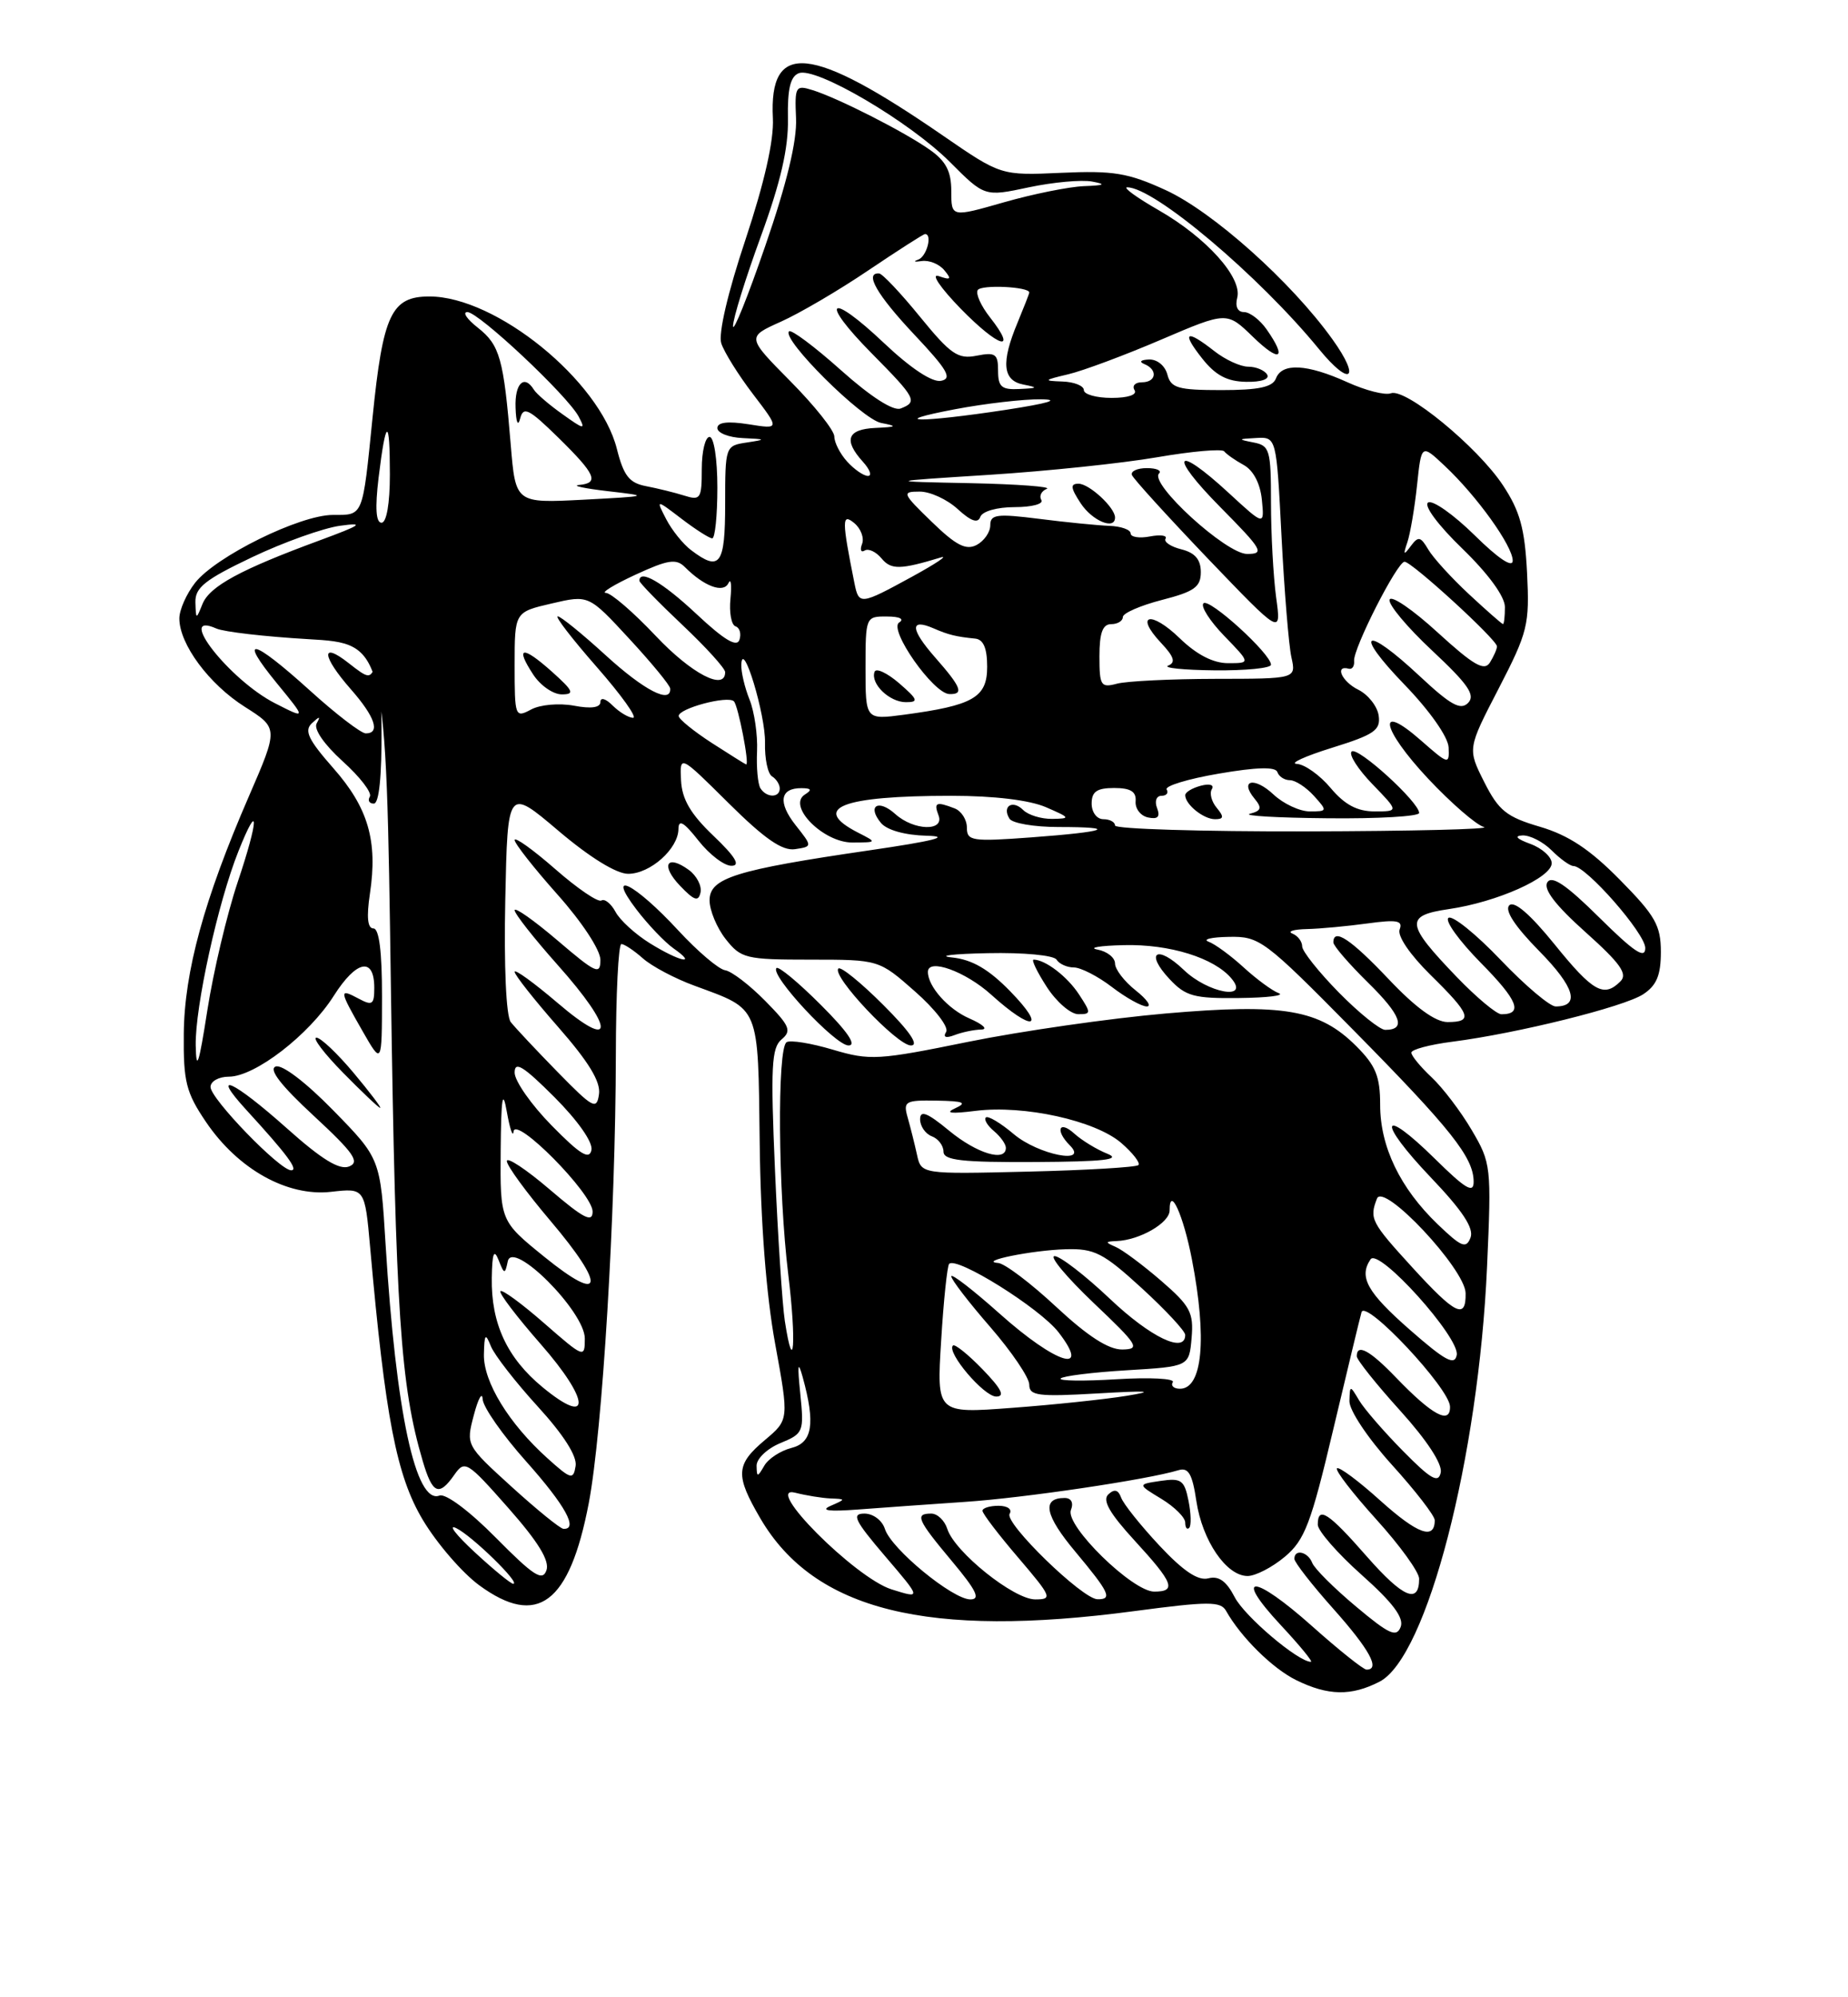 <?xml version="1.0" encoding="UTF-8" standalone="no"?>
<!DOCTYPE svg PUBLIC "-//W3C//DTD SVG 1.1//EN" "http://www.w3.org/Graphics/SVG/1.1/DTD/svg11.dtd" >
<svg xmlns="http://www.w3.org/2000/svg" xmlns:xlink="http://www.w3.org/1999/xlink" version="1.1" viewBox="0 0 237 256">
 <g >
 <path fill="currentColor"
d=" M 176.93 215.54 C 183.00 212.40 189.62 186.86 190.71 162.34 C 191.28 149.52 191.23 149.06 188.74 144.84 C 187.34 142.45 185.02 139.41 183.60 138.08 C 182.17 136.74 181.00 135.32 181.00 134.92 C 181.00 134.52 183.36 133.89 186.25 133.52 C 194.60 132.45 208.25 129.06 210.73 127.44 C 212.45 126.31 213.00 125.01 213.00 122.02 C 213.00 118.62 212.29 117.37 207.75 112.77 C 203.91 108.87 201.16 107.05 197.50 105.97 C 193.20 104.71 192.20 103.90 190.35 100.24 C 188.20 95.97 188.20 95.97 192.20 88.25 C 195.95 80.99 196.17 80.08 195.84 73.42 C 195.55 67.73 194.93 65.50 192.74 62.19 C 189.48 57.26 180.25 49.69 178.37 50.41 C 177.64 50.69 175.12 50.05 172.77 48.98 C 167.62 46.65 164.41 46.48 163.64 48.50 C 163.21 49.62 161.43 50.00 156.65 50.00 C 151.07 50.00 150.16 49.74 149.71 48.00 C 149.41 46.87 148.39 46.03 147.34 46.08 C 146.29 46.12 146.04 46.37 146.75 46.66 C 148.52 47.38 148.30 49.00 146.44 49.00 C 145.58 49.00 145.16 49.45 145.50 50.00 C 145.87 50.60 144.68 51.00 142.56 51.00 C 140.60 51.00 139.00 50.55 139.00 50.00 C 139.00 49.45 137.76 48.95 136.25 48.90 C 133.76 48.81 133.83 48.72 137.01 47.97 C 138.94 47.51 144.30 45.51 148.92 43.53 C 157.34 39.93 157.34 39.93 160.67 43.16 C 164.15 46.54 165.11 46.03 162.44 42.22 C 161.59 41.00 160.28 40.00 159.54 40.00 C 158.72 40.00 158.38 39.28 158.67 38.16 C 159.34 35.59 154.74 30.47 148.61 26.95 C 145.80 25.34 143.97 24.01 144.55 24.01 C 147.99 23.98 161.44 35.32 169.16 44.75 C 173.18 49.67 174.58 48.64 170.88 43.49 C 165.60 36.12 155.54 27.14 149.50 24.37 C 144.68 22.16 142.79 21.85 136.13 22.15 C 128.37 22.50 128.37 22.50 120.93 17.38 C 103.97 5.70 98.61 5.16 99.12 15.16 C 99.26 18.00 98.04 23.39 95.60 30.73 C 93.34 37.49 92.11 42.76 92.50 44.00 C 92.86 45.12 94.69 48.06 96.58 50.53 C 100.01 55.02 100.01 55.02 96.00 54.38 C 93.32 53.96 92.00 54.12 92.00 54.87 C 92.00 55.49 93.46 56.07 95.25 56.15 C 98.27 56.29 98.31 56.33 95.75 56.72 C 93.03 57.13 93.00 57.22 93.00 64.57 C 93.00 72.40 92.33 73.32 88.64 70.52 C 87.61 69.75 86.17 67.96 85.44 66.55 C 84.11 63.98 84.11 63.98 87.40 66.49 C 89.21 67.87 90.98 69.00 91.34 69.00 C 91.70 69.00 92.00 66.08 92.00 62.50 C 92.00 58.83 91.56 56.00 91.00 56.00 C 90.45 56.00 90.00 57.85 90.00 60.12 C 90.00 63.93 89.83 64.18 87.75 63.52 C 86.51 63.13 84.30 62.59 82.84 62.31 C 80.70 61.90 79.98 60.98 79.11 57.53 C 76.91 48.79 63.63 38.00 55.07 38.00 C 50.19 38.00 49.11 40.29 47.78 53.50 C 46.48 66.38 46.63 66.00 42.69 66.00 C 38.46 66.00 27.70 71.30 25.02 74.70 C 23.91 76.12 23.00 78.17 23.00 79.27 C 23.00 82.56 26.80 87.69 31.40 90.60 C 35.71 93.33 35.71 93.33 31.90 102.11 C 26.17 115.31 23.64 124.55 23.57 132.50 C 23.51 138.65 23.86 140.03 26.42 143.81 C 30.53 149.87 36.84 153.39 42.45 152.76 C 46.79 152.27 46.79 152.27 47.47 159.88 C 49.41 181.72 50.85 189.16 54.22 194.80 C 56.02 197.82 59.28 201.59 61.46 203.19 C 68.92 208.65 73.04 205.56 75.51 192.65 C 77.26 183.45 78.95 155.51 78.98 135.25 C 78.99 127.41 79.31 121.00 79.69 121.00 C 80.06 121.00 81.30 121.82 82.44 122.83 C 83.57 123.84 86.56 125.43 89.09 126.35 C 97.52 129.46 97.21 128.70 97.43 146.57 C 97.55 156.74 98.27 166.02 99.41 172.23 C 101.19 181.97 101.19 181.97 98.10 184.57 C 94.34 187.73 94.27 189.07 97.52 194.63 C 104.44 206.43 118.97 210.03 145.47 206.50 C 154.97 205.24 156.55 205.23 157.24 206.47 C 159.13 209.83 163.18 213.84 166.22 215.34 C 170.32 217.36 173.30 217.41 176.93 215.54 Z  M 162.50 48.00 C 162.16 47.45 161.07 47.00 160.08 47.00 C 159.08 47.00 157.13 46.10 155.73 45.00 C 152.10 42.15 151.47 42.53 154.17 45.94 C 155.88 48.11 157.38 48.90 159.81 48.94 C 161.77 48.98 162.87 48.59 162.50 48.00 Z  M 168.25 208.41 C 160.75 201.73 158.05 201.63 164.24 208.28 C 166.66 210.87 168.41 213.00 168.12 213.00 C 166.49 213.00 159.63 207.19 158.35 204.72 C 157.28 202.65 156.31 201.95 154.96 202.30 C 153.65 202.64 151.76 201.38 148.69 198.10 C 146.28 195.52 144.07 192.76 143.78 191.95 C 143.41 190.94 142.92 190.81 142.14 191.54 C 141.34 192.28 142.29 193.95 145.51 197.46 C 150.50 202.89 150.93 204.00 148.02 204.00 C 145.24 204.00 136.58 195.53 137.34 193.55 C 137.71 192.60 137.39 192.00 136.53 192.00 C 133.55 192.00 134.00 194.23 137.93 198.91 C 142.29 204.13 142.70 205.01 140.75 204.98 C 138.81 204.96 128.77 195.19 129.48 194.03 C 129.84 193.45 129.21 193.00 128.06 193.00 C 126.93 193.00 126.00 193.29 126.00 193.64 C 126.00 194.00 128.06 196.70 130.58 199.64 C 134.89 204.69 135.02 205.00 132.76 205.00 C 130.01 205.00 122.43 198.92 121.49 195.97 C 121.15 194.89 120.22 194.00 119.43 194.00 C 117.29 194.00 117.62 194.77 122.09 200.11 C 125.23 203.86 125.78 205.00 124.45 205.00 C 122.17 205.00 114.30 198.53 113.49 195.98 C 113.14 194.87 111.98 194.00 110.86 194.00 C 109.17 194.00 109.59 194.87 113.51 199.46 C 118.18 204.92 118.18 204.92 114.33 203.71 C 109.66 202.24 97.69 190.22 102.00 191.33 C 103.38 191.68 105.40 192.01 106.50 192.06 C 108.50 192.14 108.50 192.14 106.50 193.02 C 105.16 193.61 106.30 193.76 110.00 193.48 C 113.03 193.25 119.22 192.81 123.76 192.50 C 131.32 192.00 147.21 189.64 151.13 188.44 C 152.41 188.05 152.91 188.90 153.43 192.40 C 154.20 197.49 157.28 202.00 160.00 202.00 C 161.01 202.00 163.16 200.89 164.78 199.53 C 167.33 197.39 168.13 195.29 170.97 183.28 C 172.77 175.70 174.40 168.91 174.61 168.19 C 175.11 166.45 185.92 177.96 185.96 180.29 C 186.01 182.64 183.69 181.40 179.05 176.58 C 175.69 173.08 174.00 172.16 174.00 173.83 C 174.00 174.29 176.51 177.43 179.58 180.82 C 183.00 184.60 185.00 187.66 184.77 188.74 C 184.47 190.15 183.52 189.62 179.95 186.00 C 177.50 183.52 174.96 180.59 174.31 179.50 C 173.13 177.52 173.12 177.52 173.06 179.58 C 173.03 180.75 175.39 184.30 178.50 187.74 C 181.53 191.08 184.00 194.28 184.00 194.85 C 184.00 197.42 181.82 196.64 177.06 192.37 C 174.24 189.82 171.72 187.95 171.46 188.20 C 171.21 188.46 173.48 191.40 176.50 194.74 C 179.53 198.08 182.00 201.50 182.00 202.35 C 182.00 205.66 179.94 204.79 175.32 199.53 C 170.35 193.85 169.00 192.98 169.00 195.42 C 169.00 196.20 171.53 199.10 174.63 201.86 C 178.63 205.42 180.08 207.36 179.63 208.53 C 179.10 209.91 178.14 209.47 173.90 205.91 C 171.10 203.57 168.57 201.05 168.29 200.32 C 167.74 198.89 166.00 198.49 166.00 199.80 C 166.00 200.24 168.25 203.13 171.00 206.21 C 175.65 211.43 177.06 214.01 175.25 214.00 C 174.84 213.99 171.69 211.48 168.25 208.41 Z  M 152.42 192.35 C 151.89 189.71 151.49 189.42 148.85 189.81 C 145.87 190.25 145.87 190.25 148.94 192.11 C 150.62 193.13 152.00 194.50 152.00 195.15 C 152.00 195.80 152.23 196.11 152.51 195.83 C 152.79 195.55 152.75 193.98 152.42 192.35 Z  M 60.88 198.95 C 58.47 196.72 57.40 195.33 58.50 195.86 C 60.53 196.84 66.84 203.00 65.82 203.00 C 65.51 203.00 63.29 201.18 60.88 198.95 Z  M 63.60 197.10 C 60.19 193.65 57.15 191.39 56.36 191.69 C 53.31 192.86 50.78 181.04 49.45 159.50 C 48.78 148.50 48.78 148.50 42.75 142.33 C 39.21 138.71 36.16 136.39 35.35 136.70 C 34.42 137.05 36.03 139.13 40.24 143.02 C 45.38 147.78 46.19 148.95 44.77 149.51 C 43.53 150.00 41.27 148.62 36.77 144.60 C 29.90 138.48 26.87 137.10 31.58 142.25 C 36.83 147.98 38.33 150.00 37.34 150.00 C 35.88 150.00 27.00 140.83 27.00 139.32 C 27.00 138.59 28.06 138.00 29.35 138.00 C 32.69 138.00 39.62 132.66 42.81 127.63 C 45.72 123.05 48.00 122.61 48.00 126.62 C 48.00 128.76 47.75 128.94 46.00 128.00 C 43.45 126.64 43.48 126.89 46.49 132.15 C 48.98 136.50 48.98 136.50 48.99 127.75 C 49.00 121.98 48.62 119.00 47.89 119.00 C 47.14 119.00 46.99 117.55 47.44 114.55 C 48.46 107.77 47.22 103.53 42.75 98.46 C 39.52 94.79 38.98 93.64 40.01 92.69 C 41.00 91.77 41.14 91.77 40.61 92.72 C 40.20 93.44 41.56 95.41 43.95 97.58 C 46.17 99.58 47.74 101.62 47.43 102.11 C 47.13 102.60 47.36 103.00 47.94 103.00 C 48.62 103.00 48.97 99.49 48.93 93.25 C 48.89 87.89 48.54 84.32 48.14 85.31 C 47.47 87.03 47.28 87.01 44.71 84.99 C 41.09 82.14 41.26 84.09 45.00 88.35 C 48.10 91.87 48.81 94.00 46.91 94.00 C 46.31 94.00 43.08 91.53 39.74 88.50 C 32.33 81.80 30.44 81.39 35.52 87.59 C 39.29 92.19 39.29 92.19 35.27 90.14 C 29.46 87.18 22.40 78.19 27.75 80.56 C 28.71 80.99 34.00 81.60 39.50 81.92 C 49.50 82.50 49.50 82.50 50.13 126.50 C 50.74 168.37 51.36 177.62 54.21 187.25 C 55.46 191.50 56.29 191.86 58.28 189.01 C 59.61 187.12 59.92 187.31 65.18 193.27 C 69.03 197.63 70.51 200.04 70.08 201.27 C 69.57 202.72 68.44 201.99 63.60 197.10 Z  M 45.34 137.50 C 43.27 135.03 41.13 133.00 40.58 133.00 C 40.03 133.00 41.57 135.03 44.00 137.50 C 46.43 139.97 48.57 142.00 48.76 142.00 C 48.95 142.00 47.41 139.97 45.34 137.50 Z  M 65.62 190.57 C 59.75 185.23 59.75 185.23 60.77 181.37 C 61.33 179.24 61.84 178.33 61.90 179.34 C 61.95 180.35 64.47 183.95 67.50 187.34 C 72.50 192.95 74.22 196.07 72.25 195.95 C 71.84 195.93 68.86 193.51 65.62 190.57 Z  M 70.20 186.90 C 65.27 182.47 61.99 177.12 62.06 173.61 C 62.12 170.95 62.25 170.80 62.96 172.56 C 63.42 173.69 66.12 177.16 68.97 180.28 C 72.28 183.90 74.03 186.65 73.82 187.90 C 73.53 189.71 73.23 189.63 70.20 186.90 Z  M 97.03 187.87 C 97.01 186.98 98.38 185.67 100.07 184.97 C 103.05 183.74 103.13 183.54 102.63 178.60 C 102.25 174.88 102.33 174.31 102.94 176.50 C 104.59 182.49 104.20 184.91 101.49 185.59 C 100.11 185.94 98.54 186.96 98.02 187.86 C 97.14 189.37 97.06 189.37 97.03 187.87 Z  M 69.58 177.80 C 65.03 174.05 62.97 169.63 63.07 163.78 C 63.12 160.61 63.35 160.02 63.94 161.50 C 64.67 163.35 64.76 163.37 65.12 161.67 C 65.72 158.82 75.00 168.10 75.00 171.56 C 75.00 174.10 74.90 174.06 69.80 169.61 C 66.94 167.11 64.41 165.25 64.18 165.49 C 63.95 165.72 66.26 168.76 69.32 172.25 C 75.71 179.53 75.87 182.99 69.58 177.80 Z  M 120.70 171.84 C 121.01 166.70 121.48 162.28 121.72 162.00 C 122.64 160.97 133.37 167.67 135.76 170.77 C 140.00 176.26 135.44 174.83 128.25 168.42 C 124.81 165.35 122.00 163.18 122.00 163.59 C 122.00 164.01 124.25 166.93 127.00 170.09 C 129.75 173.26 132.00 176.58 132.00 177.47 C 132.00 178.90 133.12 179.04 140.75 178.60 C 147.34 178.22 148.25 178.29 144.46 178.91 C 141.68 179.36 135.07 180.06 129.77 180.45 C 120.12 181.18 120.12 181.18 120.70 171.84 Z  M 126.01 175.51 C 124.16 173.60 122.44 172.22 122.21 172.46 C 121.35 173.31 126.18 179.00 127.76 179.00 C 128.93 179.00 128.44 178.02 126.01 175.51 Z  M 150.41 177.15 C 150.69 176.69 147.46 176.52 143.21 176.78 C 138.97 177.04 135.74 177.00 136.03 176.68 C 136.32 176.37 140.14 175.89 144.53 175.63 C 152.50 175.15 152.50 175.15 152.82 171.48 C 153.10 168.23 152.64 167.38 148.90 164.15 C 146.57 162.14 143.95 160.19 143.08 159.82 C 141.70 159.22 141.71 159.13 143.20 159.07 C 146.17 158.95 150.00 156.74 150.00 155.14 C 150.00 151.86 151.76 155.73 152.86 161.42 C 154.82 171.57 154.22 178.00 151.33 178.00 C 150.54 178.00 150.12 177.62 150.41 177.15 Z  M 180.83 170.46 C 175.34 165.65 174.23 163.68 175.77 161.41 C 176.80 159.87 187.25 171.47 186.82 173.68 C 186.56 175.07 185.35 174.42 180.83 170.46 Z  M 100.65 169.30 C 100.33 167.21 99.76 158.52 99.39 149.99 C 98.82 136.77 98.94 134.29 100.24 133.22 C 101.56 132.12 101.29 131.48 98.13 128.28 C 96.13 126.25 93.83 124.49 93.00 124.36 C 92.17 124.24 89.47 121.94 87.00 119.27 C 81.39 113.20 77.61 111.31 81.62 116.57 C 83.11 118.52 85.25 120.76 86.38 121.56 C 89.55 123.78 87.17 123.27 83.36 120.91 C 81.50 119.76 79.51 117.95 78.94 116.88 C 78.37 115.82 77.55 115.16 77.13 115.42 C 76.70 115.69 74.02 113.86 71.18 111.37 C 68.33 108.88 66.00 107.22 66.00 107.67 C 66.01 108.13 68.48 111.27 71.50 114.66 C 74.65 118.19 77.00 121.77 77.00 123.03 C 77.00 125.01 76.43 124.75 71.50 120.54 C 68.47 117.96 66.00 116.22 66.00 116.67 C 66.01 117.13 68.48 120.27 71.50 123.66 C 78.89 131.94 78.89 134.86 71.50 128.54 C 68.47 125.96 66.00 124.17 66.00 124.56 C 66.00 124.96 68.51 128.13 71.57 131.62 C 75.49 136.09 77.05 138.64 76.82 140.24 C 76.53 142.30 76.07 142.06 71.50 137.39 C 68.75 134.58 66.05 131.70 65.50 131.00 C 64.91 130.23 64.62 123.88 64.80 115.33 C 65.10 100.96 65.10 100.96 71.61 106.48 C 75.63 109.89 79.05 112.00 80.56 112.00 C 83.39 112.00 86.99 108.79 87.01 106.25 C 87.02 104.97 87.71 105.37 89.58 107.75 C 90.99 109.54 92.90 110.99 93.82 110.97 C 95.00 110.96 94.31 109.81 91.50 107.13 C 88.56 104.33 87.46 102.44 87.34 100.02 C 87.18 96.73 87.18 96.73 93.45 102.95 C 98.06 107.52 100.32 109.08 101.96 108.84 C 104.20 108.50 104.20 108.50 102.03 105.76 C 99.73 102.84 100.03 100.99 102.81 101.02 C 104.06 101.03 104.17 101.24 103.22 101.84 C 100.92 103.30 105.59 108.00 109.32 107.99 C 112.49 107.97 112.49 107.97 110.08 106.74 C 103.89 103.58 107.87 102.00 122.01 102.00 C 127.49 102.00 132.03 102.55 134.14 103.46 C 137.28 104.82 137.33 104.92 134.95 104.96 C 133.55 104.98 131.87 104.47 131.22 103.82 C 129.86 102.46 128.47 103.34 129.46 104.93 C 129.82 105.52 132.64 106.00 135.73 106.00 C 143.59 106.00 142.00 106.61 132.25 107.33 C 124.65 107.89 124.00 107.79 124.00 106.08 C 124.00 105.05 123.29 103.94 122.42 103.61 C 120.06 102.70 119.73 102.85 120.36 104.50 C 121.17 106.59 117.19 106.48 114.82 104.34 C 112.64 102.37 111.16 103.28 112.98 105.48 C 113.75 106.40 116.07 107.05 118.87 107.12 C 122.05 107.20 119.75 107.79 111.50 108.99 C 94.31 111.50 91.00 112.53 91.00 115.40 C 91.00 116.68 91.93 118.92 93.07 120.37 C 95.03 122.85 95.63 123.00 103.93 123.00 C 112.72 123.00 112.72 123.00 117.36 127.09 C 119.92 129.34 121.71 131.66 121.34 132.26 C 120.91 132.95 121.29 133.10 122.42 132.67 C 123.38 132.30 124.91 131.98 125.83 131.96 C 126.75 131.94 126.07 131.30 124.33 130.54 C 121.60 129.36 119.00 126.44 119.00 124.57 C 119.00 122.77 123.81 124.50 127.13 127.50 C 132.43 132.29 134.32 131.94 129.55 127.05 C 126.79 124.22 124.67 122.99 122.10 122.72 C 120.12 122.51 122.19 122.26 126.69 122.17 C 131.27 122.07 135.15 122.44 135.50 123.00 C 135.84 123.55 136.84 124.00 137.71 124.00 C 138.59 124.00 140.79 125.12 142.59 126.50 C 144.39 127.88 146.41 129.00 147.07 129.00 C 147.73 129.00 147.08 128.07 145.63 126.93 C 144.19 125.79 143.00 124.24 143.00 123.50 C 143.00 122.75 141.99 121.94 140.75 121.71 C 139.51 121.47 141.03 121.21 144.13 121.14 C 150.00 120.99 155.75 122.78 157.95 125.44 C 160.30 128.27 154.91 127.29 151.82 124.32 C 148.37 121.02 146.77 122.06 150.00 125.50 C 152.06 127.70 153.15 127.99 158.92 127.92 C 162.54 127.88 164.82 127.60 164.00 127.30 C 163.18 127.00 161.15 125.51 159.50 124.00 C 157.85 122.49 155.82 121.00 155.00 120.70 C 154.18 120.40 155.34 120.12 157.59 120.08 C 161.53 120.00 162.14 120.45 173.49 131.95 C 186.09 144.71 188.98 148.35 188.99 151.46 C 189.00 153.02 187.96 152.40 184.02 148.52 C 177.00 141.61 176.56 143.64 183.50 150.92 C 187.57 155.18 189.05 157.43 188.59 158.63 C 188.03 160.09 187.42 159.84 184.38 156.92 C 179.56 152.29 177.00 146.98 177.00 141.62 C 177.00 137.97 176.44 136.59 173.95 134.10 C 169.23 129.38 164.64 128.59 149.50 129.90 C 142.35 130.52 130.96 132.16 124.19 133.53 C 112.61 135.89 111.57 135.95 106.81 134.54 C 104.03 133.71 101.36 133.28 100.88 133.58 C 99.65 134.33 99.79 152.71 101.09 163.33 C 102.15 171.98 101.80 176.79 100.65 169.30 Z  M 105.27 128.80 C 102.41 125.94 99.85 123.81 99.58 124.08 C 98.70 124.96 107.12 134.00 108.82 134.00 C 109.91 134.00 108.70 132.22 105.27 128.80 Z  M 113.27 128.80 C 110.41 125.94 107.82 123.84 107.52 124.14 C 106.61 125.06 115.05 134.00 116.82 134.00 C 117.91 134.00 116.68 132.20 113.27 128.80 Z  M 138.38 127.46 C 136.88 125.16 134.05 123.00 132.56 123.00 C 132.24 123.00 133.00 124.57 134.24 126.49 C 135.48 128.41 137.30 129.98 138.27 129.99 C 139.94 130.00 139.95 129.85 138.38 127.46 Z  M 88.35 111.51 C 85.50 109.43 84.68 110.89 87.22 113.54 C 89.04 115.44 89.57 115.61 89.84 114.39 C 90.02 113.54 89.35 112.25 88.35 111.51 Z  M 135.45 167.50 C 132.20 164.47 128.86 161.95 128.02 161.88 C 125.33 161.67 132.35 160.24 136.67 160.12 C 140.36 160.01 141.48 160.58 146.42 165.10 C 149.49 167.91 152.00 170.61 152.00 171.10 C 152.00 173.54 147.58 171.43 142.37 166.50 C 139.17 163.47 135.96 161.00 135.25 161.00 C 134.53 161.00 136.77 163.68 140.22 166.97 C 145.98 172.43 146.29 172.93 143.93 172.97 C 142.17 172.99 139.50 171.27 135.45 167.50 Z  M 181.10 162.42 C 175.83 156.65 175.60 156.20 176.59 153.63 C 177.41 151.48 187.91 162.67 187.96 165.75 C 188.02 169.17 186.67 168.52 181.10 162.42 Z  M 69.82 161.10 C 64.14 156.50 64.14 156.50 64.21 147.50 C 64.27 140.66 64.46 139.46 65.00 142.50 C 65.39 144.70 65.78 145.84 65.86 145.04 C 66.06 142.94 76.00 152.98 76.00 155.29 C 76.00 156.77 74.85 156.18 70.50 152.46 C 67.47 149.87 65.00 148.24 65.00 148.82 C 65.00 149.41 67.51 152.84 70.57 156.45 C 77.77 164.94 77.40 167.24 69.82 161.10 Z  M 117.60 148.00 C 117.30 146.62 116.76 144.49 116.41 143.25 C 115.81 141.16 116.07 141.00 120.13 141.07 C 123.59 141.13 124.08 141.33 122.50 142.05 C 121.12 142.68 121.94 142.78 125.13 142.38 C 131.34 141.61 140.45 143.62 143.79 146.49 C 145.28 147.78 146.27 149.06 146.00 149.33 C 145.72 149.61 139.34 149.99 131.82 150.17 C 118.15 150.50 118.15 150.50 117.60 148.00 Z  M 142.02 147.88 C 140.66 147.34 138.74 146.17 137.77 145.29 C 135.81 143.52 135.29 144.89 137.20 146.80 C 139.71 149.31 133.16 148.01 130.03 145.38 C 128.32 143.93 126.70 142.97 126.43 143.23 C 126.17 143.50 126.64 144.28 127.48 144.98 C 128.31 145.68 129.00 146.64 129.00 147.12 C 129.00 148.98 125.29 147.86 121.73 144.93 C 118.92 142.61 118.00 142.25 118.00 143.46 C 118.00 144.34 118.67 145.32 119.50 145.64 C 120.33 145.95 121.00 146.84 121.00 147.61 C 121.00 148.72 123.34 148.99 132.75 148.94 C 141.55 148.89 143.88 148.63 142.02 147.88 Z  M 70.75 144.26 C 68.14 141.61 66.00 138.55 66.00 137.48 C 66.00 135.95 67.11 136.64 71.10 140.62 C 74.12 143.65 76.06 146.41 75.85 147.41 C 75.58 148.70 74.39 147.97 70.75 144.26 Z  M 25.10 134.00 C 25.01 129.06 27.95 115.67 30.58 109.10 C 33.26 102.38 33.20 104.98 30.48 113.07 C 29.11 117.16 27.36 124.55 26.59 129.50 C 25.51 136.44 25.17 137.47 25.10 134.00 Z  M 171.71 127.22 C 169.12 124.58 167.00 121.92 167.00 121.30 C 167.00 120.68 166.44 119.94 165.75 119.66 C 165.06 119.38 165.90 119.12 167.61 119.08 C 169.32 119.04 172.82 118.71 175.38 118.36 C 179.16 117.84 179.94 117.99 179.50 119.13 C 179.18 119.96 180.83 122.37 183.48 124.98 C 188.62 130.02 188.97 131.00 185.65 131.00 C 184.09 131.00 181.53 129.14 178.09 125.50 C 173.24 120.38 171.00 118.89 171.00 120.79 C 171.00 121.23 173.01 123.55 175.46 125.96 C 179.69 130.11 180.38 132.00 177.65 132.00 C 176.98 132.00 174.30 129.85 171.71 127.22 Z  M 186.85 125.25 C 180.26 118.40 180.13 117.35 185.82 116.52 C 191.99 115.62 199.00 112.49 199.00 110.64 C 199.00 109.83 197.76 108.71 196.25 108.16 C 194.52 107.53 194.15 107.13 195.25 107.08 C 196.21 107.04 197.90 107.90 199.00 109.00 C 200.10 110.10 201.36 111.00 201.79 111.00 C 203.42 111.00 211.00 119.65 211.00 121.51 C 211.00 122.97 209.59 122.04 205.12 117.62 C 200.87 113.41 199.02 112.16 198.44 113.09 C 197.90 113.97 199.49 116.04 203.34 119.48 C 207.80 123.47 208.77 124.83 207.82 125.78 C 205.69 127.91 204.30 127.14 199.36 121.03 C 196.23 117.17 194.19 115.41 193.56 116.04 C 192.93 116.67 194.29 118.74 197.41 121.91 C 201.94 126.51 202.68 129.00 199.51 129.00 C 198.76 129.00 195.58 126.31 192.44 123.02 C 189.30 119.73 186.30 117.31 185.77 117.64 C 185.24 117.97 187.11 120.57 189.93 123.43 C 194.67 128.23 195.37 130.00 192.55 130.00 C 191.93 130.00 189.37 127.86 186.85 125.25 Z  M 143.00 105.81 C 143.00 105.36 142.32 105.00 141.50 105.00 C 140.67 105.00 140.00 104.11 140.00 103.00 C 140.00 101.46 140.67 101.00 142.89 101.00 C 145.00 101.00 145.74 101.46 145.64 102.71 C 145.56 103.65 146.29 104.59 147.25 104.78 C 148.49 105.04 148.82 104.69 148.39 103.57 C 148.05 102.70 148.30 102.00 148.95 102.00 C 149.59 102.00 149.89 101.64 149.62 101.19 C 149.35 100.75 152.35 99.83 156.30 99.16 C 161.18 98.32 163.59 98.26 163.82 98.96 C 164.01 99.53 164.73 100.00 165.43 100.00 C 166.12 100.00 167.50 100.90 168.50 102.00 C 170.26 103.95 170.25 104.00 167.97 104.00 C 166.68 104.00 164.59 103.02 163.32 101.83 C 160.86 99.52 158.90 99.97 160.91 102.39 C 161.87 103.55 161.75 103.93 160.30 104.30 C 159.31 104.56 163.79 104.82 170.25 104.88 C 176.71 104.95 182.00 104.64 182.00 104.20 C 182.00 102.81 174.07 95.60 173.34 96.33 C 172.95 96.71 174.16 98.60 176.01 100.51 C 179.39 104.00 179.39 104.00 176.29 104.00 C 174.06 104.00 172.46 103.15 170.65 101.00 C 169.27 99.35 167.31 97.96 166.31 97.91 C 165.32 97.86 167.34 96.93 170.81 95.85 C 176.25 94.16 177.08 93.59 176.81 91.72 C 176.64 90.53 175.46 89.03 174.19 88.40 C 172.08 87.36 171.12 85.21 172.98 85.71 C 173.41 85.83 173.72 85.38 173.66 84.71 C 173.52 83.15 179.19 72.00 180.13 72.00 C 181.06 72.00 192.00 82.01 191.98 82.85 C 191.98 83.21 191.56 84.14 191.07 84.93 C 190.35 86.06 188.97 85.26 184.37 81.06 C 181.19 78.15 178.42 76.25 178.21 76.86 C 178.01 77.46 180.47 80.40 183.68 83.40 C 188.28 87.70 189.25 89.10 188.28 90.09 C 187.32 91.08 186.04 90.37 182.08 86.67 C 174.98 80.03 173.47 80.87 180.12 87.75 C 183.36 91.10 185.72 94.46 185.78 95.80 C 185.88 98.03 185.76 98.00 182.24 94.91 C 176.47 89.84 177.13 93.38 183.15 99.80 C 186.09 102.93 189.31 105.72 190.30 106.00 C 191.30 106.28 181.06 106.53 167.55 106.56 C 154.05 106.59 143.00 106.25 143.00 105.81 Z  M 156.04 103.54 C 155.37 102.74 155.09 101.66 155.42 101.14 C 155.75 100.60 155.13 100.41 154.00 100.71 C 152.90 101.00 152.00 101.54 152.00 101.92 C 152.00 103.11 154.35 105.00 155.82 105.00 C 156.95 105.00 157.00 104.70 156.04 103.54 Z  M 97.52 101.03 C 97.19 100.49 96.99 98.35 97.09 96.28 C 97.18 94.20 96.75 91.23 96.13 89.68 C 95.51 88.14 95.03 86.11 95.07 85.18 C 95.21 81.79 98.19 91.62 98.11 95.20 C 98.06 97.23 98.46 99.17 99.01 99.51 C 99.55 99.84 100.00 100.54 100.00 101.06 C 100.00 102.29 98.29 102.27 97.52 101.03 Z  M 91.29 95.23 C 88.98 93.73 87.06 92.18 87.04 91.78 C 86.99 90.81 93.33 89.11 94.12 89.89 C 94.67 90.43 96.15 98.04 95.69 97.98 C 95.58 97.96 93.61 96.72 91.29 95.23 Z  M 66.00 85.26 C 66.00 78.45 66.00 78.45 70.75 77.35 C 75.50 76.24 75.50 76.24 80.70 81.87 C 83.57 84.97 85.93 87.84 85.95 88.25 C 86.08 90.28 82.62 88.50 77.69 84.00 C 74.68 81.25 71.91 79.00 71.53 79.00 C 71.14 79.00 73.40 81.92 76.54 85.50 C 79.68 89.08 81.77 92.00 81.19 92.00 C 80.62 92.00 79.44 91.29 78.57 90.43 C 77.69 89.54 77.00 89.34 77.00 89.97 C 77.00 90.70 75.82 90.87 73.61 90.45 C 71.70 90.10 69.28 90.31 68.11 90.94 C 66.06 92.04 66.00 91.87 66.00 85.26 Z  M 70.77 86.08 C 66.98 82.70 66.02 82.86 68.39 86.47 C 69.30 87.86 70.94 89.00 72.04 89.00 C 73.74 89.00 73.55 88.57 70.77 86.08 Z  M 111.00 85.63 C 111.00 79.06 111.03 79.00 113.75 79.02 C 115.38 79.02 116.02 79.34 115.31 79.79 C 113.92 80.67 119.69 88.90 121.75 88.96 C 123.65 89.02 123.29 88.09 119.94 84.28 C 116.74 80.64 116.65 79.21 119.71 80.53 C 121.63 81.37 122.63 81.61 125.05 81.85 C 126.12 81.95 126.60 83.07 126.60 85.47 C 126.60 89.40 124.82 90.42 115.92 91.61 C 111.00 92.26 111.00 92.26 111.00 85.63 Z  M 115.31 87.57 C 113.76 86.24 112.34 85.58 112.16 86.11 C 111.61 87.63 114.06 90.00 116.18 90.00 C 117.85 90.00 117.73 89.67 115.31 87.57 Z  M 141.00 84.12 C 141.00 81.12 141.41 80.00 142.50 80.00 C 143.32 80.00 144.00 79.59 144.00 79.09 C 144.00 78.59 146.25 77.61 149.00 76.90 C 153.17 75.83 154.00 75.24 154.00 73.33 C 154.00 71.72 153.26 70.85 151.51 70.41 C 150.14 70.07 149.22 69.45 149.48 69.04 C 149.73 68.63 148.83 68.50 147.47 68.76 C 146.11 69.02 145.00 68.84 145.00 68.37 C 145.00 67.89 143.76 67.45 142.25 67.40 C 140.74 67.34 136.69 66.94 133.25 66.50 C 127.85 65.82 127.00 65.93 127.00 67.32 C 127.00 68.21 126.21 69.34 125.25 69.85 C 123.89 70.56 122.61 69.91 119.50 66.89 C 115.70 63.21 115.62 63.01 117.94 63.01 C 119.28 63.00 121.47 64.01 122.82 65.25 C 124.53 66.81 125.41 67.12 125.72 66.25 C 125.98 65.53 127.87 65.00 130.14 65.00 C 132.33 65.00 133.86 64.59 133.55 64.09 C 133.24 63.58 133.55 62.94 134.24 62.66 C 134.93 62.39 130.55 62.06 124.50 61.93 C 113.50 61.71 113.50 61.71 126.88 60.86 C 134.25 60.39 143.92 59.38 148.38 58.61 C 152.85 57.84 156.72 57.50 157.00 57.85 C 157.28 58.21 158.40 59.00 159.50 59.60 C 160.74 60.28 161.62 61.97 161.83 64.05 C 162.16 67.40 162.16 67.40 157.60 63.20 C 150.64 56.78 149.77 58.20 156.50 65.00 C 161.93 70.49 162.22 71.00 159.93 71.00 C 157.25 71.00 147.36 61.97 148.64 60.69 C 149.02 60.31 148.32 60.00 147.08 60.00 C 145.85 60.00 144.98 60.40 145.17 60.89 C 145.35 61.37 149.74 66.19 154.91 71.60 C 164.33 81.42 164.33 81.42 163.66 76.57 C 163.30 73.90 163.00 68.44 163.00 64.43 C 163.00 57.66 162.84 57.11 160.75 56.71 C 158.71 56.31 158.74 56.26 161.10 56.14 C 163.70 56.00 163.70 56.00 164.35 68.75 C 164.71 75.76 165.28 82.74 165.62 84.25 C 166.23 87.00 166.23 87.00 155.87 87.01 C 150.16 87.02 144.49 87.30 143.25 87.63 C 141.18 88.18 141.00 87.90 141.00 84.12 Z  M 163.00 85.20 C 163.00 83.81 155.07 76.60 154.34 77.33 C 153.95 77.71 155.16 79.60 157.01 81.51 C 160.39 85.00 160.39 85.00 157.49 85.00 C 155.59 85.00 153.47 83.91 151.31 81.82 C 147.59 78.21 145.45 78.73 148.90 82.40 C 150.57 84.17 150.81 84.92 149.82 85.31 C 149.10 85.60 151.76 85.88 155.75 85.92 C 159.74 85.96 163.00 85.64 163.00 85.20 Z  M 143.00 66.33 C 143.00 65.06 139.69 62.00 138.32 62.00 C 137.24 62.00 137.29 62.52 138.59 64.50 C 140.08 66.77 143.00 67.98 143.00 66.33 Z  M 84.09 81.50 C 81.23 78.47 78.35 75.99 77.69 75.99 C 77.04 75.98 78.75 74.93 81.50 73.66 C 85.66 71.74 86.72 71.57 87.83 72.68 C 90.31 75.17 92.79 76.08 93.42 74.74 C 93.74 74.06 93.85 74.95 93.68 76.73 C 93.50 78.50 93.79 80.10 94.33 80.28 C 94.86 80.45 95.09 81.23 94.83 82.01 C 94.50 83.00 92.86 82.02 89.33 78.71 C 84.98 74.64 82.00 72.91 82.00 74.44 C 82.00 74.69 84.47 77.23 87.50 80.09 C 90.53 82.95 93.00 85.67 93.00 86.15 C 93.00 88.61 88.68 86.36 84.09 81.50 Z  M 188.40 76.17 C 186.14 74.07 183.79 71.49 183.17 70.43 C 182.18 68.75 181.89 68.70 180.92 70.00 C 180.01 71.23 179.93 71.14 180.49 69.50 C 180.86 68.40 181.42 65.12 181.73 62.20 C 182.29 56.90 182.29 56.90 185.27 59.70 C 189.40 63.57 194.00 69.98 194.00 71.86 C 194.00 72.83 192.15 71.60 189.10 68.59 C 186.40 65.94 183.72 64.05 183.15 64.41 C 182.55 64.78 184.43 67.32 187.55 70.33 C 190.89 73.57 193.00 76.46 193.00 77.81 C 193.00 79.01 192.89 79.99 192.75 79.99 C 192.61 79.98 190.65 78.26 188.40 76.17 Z  M 25.06 77.20 C 25.01 75.31 26.29 74.29 32.35 71.41 C 36.39 69.49 41.45 67.69 43.60 67.39 C 46.83 66.95 46.39 67.27 41.00 69.26 C 30.84 73.00 26.89 75.14 25.97 77.41 C 25.15 79.45 25.13 79.44 25.06 77.20 Z  M 109.58 74.75 C 107.96 66.67 107.95 65.72 109.55 67.04 C 110.40 67.74 110.85 68.95 110.56 69.71 C 110.26 70.48 110.42 70.86 110.90 70.56 C 111.38 70.27 112.35 70.72 113.06 71.58 C 114.28 73.05 115.46 73.03 120.66 71.45 C 121.67 71.14 120.03 72.24 117.00 73.90 C 110.32 77.55 110.15 77.57 109.58 74.75 Z  M 48.55 61.25 C 49.49 53.52 50.00 53.37 50.00 60.83 C 50.00 64.55 49.57 67.00 48.93 67.00 C 48.21 67.00 48.09 65.11 48.55 61.25 Z  M 65.50 57.00 C 64.59 45.94 64.10 44.23 61.29 42.01 C 59.88 40.91 59.27 40.00 59.94 40.00 C 61.38 40.00 72.75 50.67 74.21 53.39 C 75.13 55.12 74.93 55.09 72.15 53.10 C 70.45 51.90 68.80 50.48 68.47 49.95 C 67.23 47.94 66.00 49.14 66.12 52.25 C 66.18 54.16 66.43 54.73 66.71 53.64 C 67.12 52.04 67.82 52.39 71.60 56.09 C 76.42 60.82 76.89 61.92 74.25 62.16 C 73.29 62.25 74.97 62.61 78.00 62.96 C 83.37 63.58 83.30 63.60 74.81 64.05 C 66.12 64.50 66.12 64.50 65.50 57.00 Z  M 108.65 59.17 C 107.74 58.17 107.00 56.72 107.00 55.95 C 107.00 55.18 104.47 52.00 101.38 48.88 C 95.76 43.20 95.76 43.20 100.13 41.24 C 102.53 40.17 107.60 37.20 111.38 34.64 C 115.17 32.09 118.43 30.00 118.63 30.00 C 119.62 30.00 118.84 32.91 117.75 33.28 C 117.06 33.52 117.27 33.60 118.21 33.46 C 119.16 33.32 120.46 33.85 121.10 34.63 C 122.07 35.79 121.94 35.93 120.39 35.39 C 119.33 35.02 120.57 36.85 123.21 39.57 C 128.10 44.57 130.60 45.31 126.95 40.66 C 125.81 39.21 125.10 37.64 125.39 37.18 C 125.84 36.45 132.00 36.75 132.00 37.49 C 132.00 37.64 131.32 39.37 130.50 41.35 C 128.36 46.47 128.58 48.78 131.25 49.29 C 133.18 49.67 133.11 49.75 130.75 49.86 C 128.45 49.98 128.00 49.59 128.00 47.52 C 128.00 45.36 127.66 45.12 125.25 45.59 C 122.86 46.07 121.92 45.42 118.00 40.62 C 115.53 37.58 113.16 35.08 112.75 35.05 C 110.81 34.92 112.46 37.79 117.25 42.88 C 121.52 47.41 122.16 48.52 120.69 48.81 C 119.56 49.04 116.80 47.21 113.38 43.98 C 106.30 37.28 104.98 38.40 111.81 45.31 C 117.48 51.04 117.72 51.51 115.50 52.36 C 114.57 52.72 111.67 50.86 107.85 47.45 C 104.47 44.43 101.47 42.19 101.19 42.47 C 100.20 43.46 110.53 53.73 113.00 54.21 C 115.15 54.63 115.05 54.72 112.25 54.85 C 108.66 55.02 108.15 56.40 110.65 59.17 C 111.57 60.18 111.86 61.00 111.31 61.00 C 110.76 61.00 109.57 60.18 108.65 59.17 Z  M 122.50 52.45 C 126.35 51.72 131.30 51.15 133.50 51.18 C 136.07 51.21 134.46 51.69 129.00 52.53 C 117.95 54.21 113.48 54.16 122.50 52.45 Z  M 94.01 41.79 C 94.00 40.85 95.61 35.68 97.58 30.29 C 100.12 23.33 101.12 18.98 101.05 15.23 C 100.98 11.39 101.36 9.80 102.45 9.38 C 104.65 8.54 116.63 15.58 121.81 20.75 C 126.27 25.22 126.27 25.22 131.94 24.01 C 135.06 23.35 138.71 23.02 140.05 23.27 C 141.93 23.62 141.68 23.76 139.00 23.86 C 137.07 23.94 132.46 24.87 128.75 25.93 C 122.00 27.86 122.00 27.86 122.00 24.50 C 122.00 21.97 121.32 20.66 119.25 19.20 C 115.98 16.89 107.44 12.55 104.20 11.55 C 102.03 10.87 101.91 11.07 102.09 15.17 C 102.22 18.05 100.91 23.51 98.15 31.50 C 95.88 38.10 94.01 42.73 94.01 41.79 Z "/>
</g>
</svg>